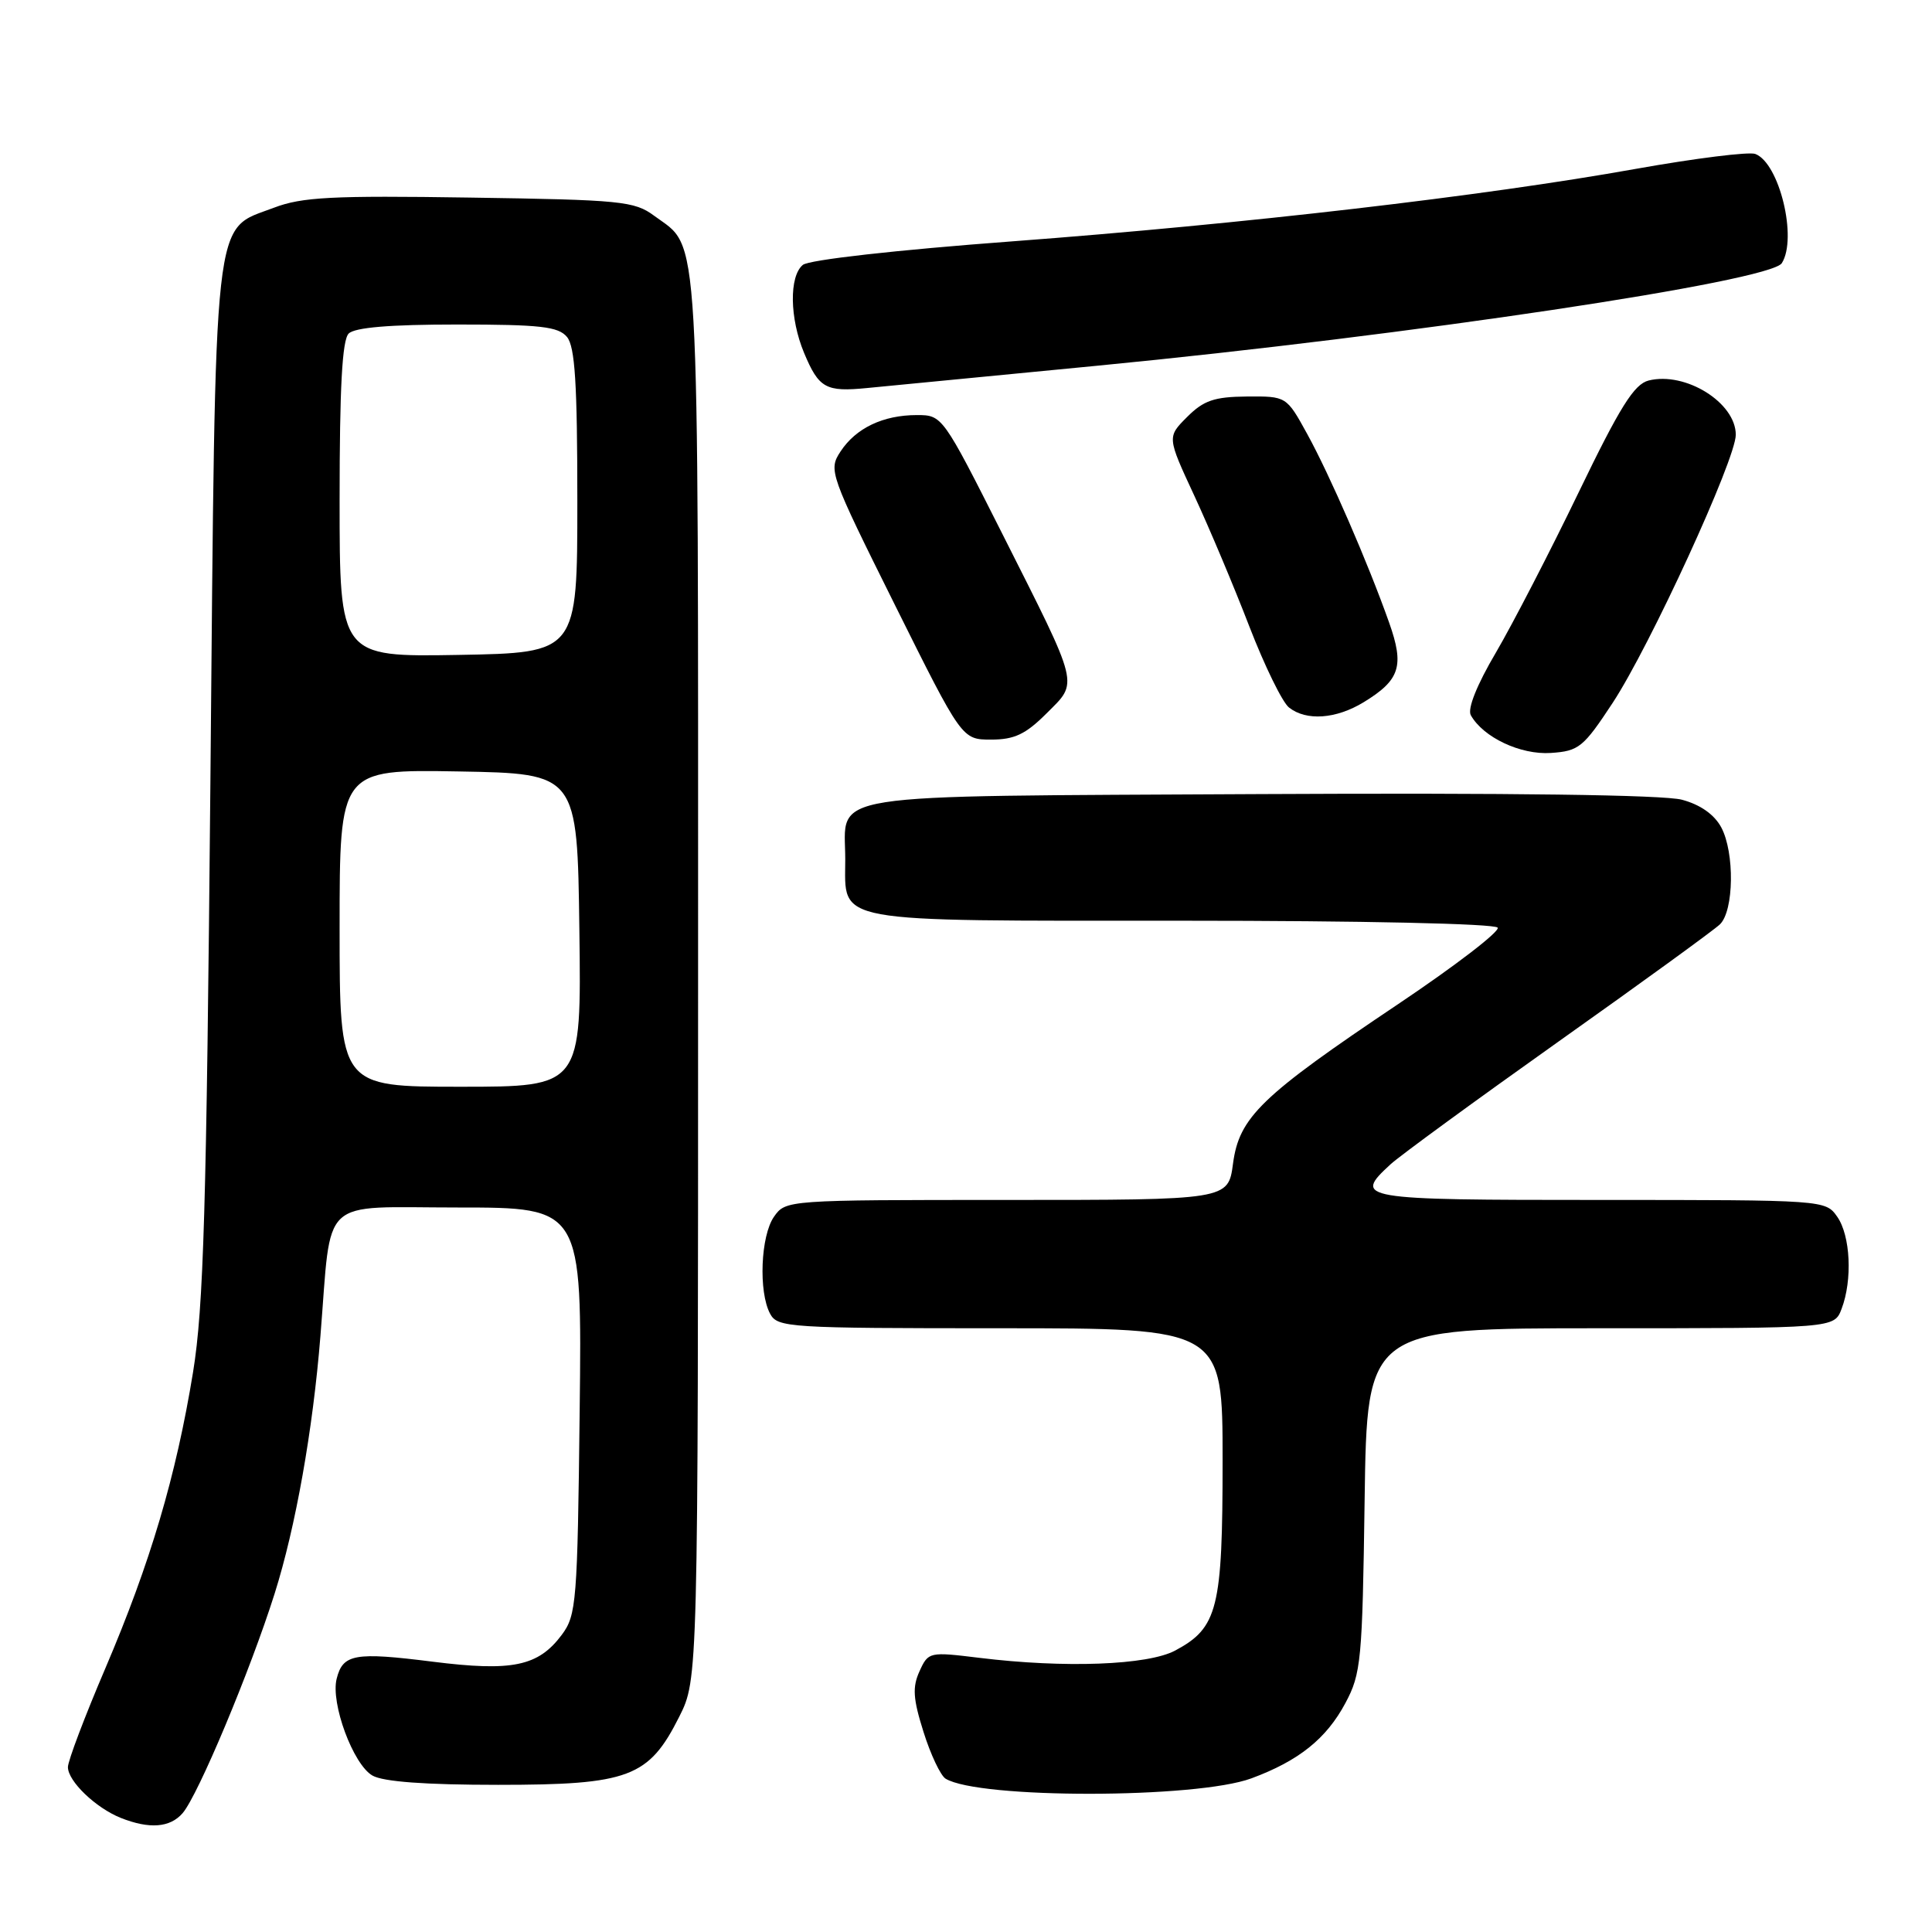 <?xml version="1.0" encoding="UTF-8" standalone="no"?>
<!DOCTYPE svg PUBLIC "-//W3C//DTD SVG 1.1//EN" "http://www.w3.org/Graphics/SVG/1.1/DTD/svg11.dtd" >
<svg xmlns="http://www.w3.org/2000/svg" xmlns:xlink="http://www.w3.org/1999/xlink" version="1.1" viewBox="0 0 256 256">
 <g >
 <path fill="currentColor"
d=" M 24.20 240.25 C 26.25 237.87 33.17 221.36 36.39 211.16 C 39.17 202.36 41.46 189.50 42.46 177.00 C 43.98 158.24 42.09 160.00 60.65 160.00 C 77.12 160.00 77.12 160.00 76.81 186.93 C 76.52 212.30 76.38 214.02 74.44 216.62 C 71.32 220.80 67.88 221.51 57.31 220.18 C 47.00 218.88 45.43 219.16 44.61 222.44 C 43.79 225.68 46.79 233.80 49.35 235.27 C 50.78 236.09 56.35 236.50 66.00 236.50 C 83.34 236.50 85.97 235.51 90.00 227.48 C 92.50 222.50 92.50 222.50 92.50 129.50 C 92.50 27.75 92.81 33.13 86.68 28.59 C 84.06 26.65 82.32 26.48 62.26 26.18 C 44.00 25.90 40.00 26.11 36.31 27.52 C 28.13 30.64 28.58 26.57 27.88 103.50 C 27.36 160.31 26.98 173.20 25.58 181.82 C 23.33 195.60 19.92 207.10 13.95 221.08 C 11.23 227.44 9.00 233.33 9.00 234.15 C 9.00 236.02 12.68 239.55 16.00 240.88 C 19.80 242.39 22.53 242.18 24.20 240.25 Z  M 165.82 235.64 C 172.09 233.32 175.75 230.39 178.27 225.67 C 180.36 221.77 180.52 220.03 180.82 198.75 C 181.14 176.00 181.14 176.00 212.09 176.00 C 243.05 176.00 243.05 176.00 244.02 173.43 C 245.48 169.60 245.20 163.73 243.44 161.22 C 241.89 159.01 241.75 159.00 211.94 159.00 C 179.96 159.00 179.25 158.88 184.25 154.28 C 185.49 153.14 195.50 145.83 206.50 138.02 C 217.50 130.22 227.13 123.23 227.90 122.48 C 229.76 120.68 229.86 112.99 228.08 109.64 C 227.16 107.93 225.31 106.62 222.87 105.97 C 220.47 105.32 200.08 105.05 166.97 105.22 C 107.87 105.54 112.00 104.89 112.00 113.86 C 112.00 122.42 109.69 122.00 156.60 122.00 C 180.52 122.00 198.12 122.39 198.45 122.92 C 198.76 123.42 192.82 127.98 185.26 133.05 C 167.08 145.24 164.20 148.03 163.38 154.19 C 162.74 159.00 162.74 159.00 133.43 159.00 C 104.27 159.00 104.11 159.01 102.56 161.22 C 100.79 163.75 100.49 171.17 102.04 174.07 C 103.02 175.91 104.43 176.00 132.54 176.00 C 162.00 176.00 162.00 176.00 162.00 193.55 C 162.00 213.14 161.37 215.68 155.73 218.70 C 152.09 220.65 141.06 221.06 129.76 219.67 C 123.13 218.86 123.01 218.88 121.84 221.45 C 120.88 223.56 120.98 225.09 122.37 229.49 C 123.31 232.49 124.63 235.27 125.29 235.68 C 129.64 238.37 158.52 238.35 165.82 235.64 Z  M 213.69 93.13 C 218.64 85.59 230.00 60.86 230.00 57.61 C 230.00 53.35 223.33 49.20 218.45 50.42 C 216.53 50.91 214.66 53.89 209.17 65.26 C 205.39 73.09 200.46 82.63 198.22 86.46 C 195.69 90.75 194.42 93.93 194.89 94.77 C 196.54 97.71 201.48 100.04 205.50 99.77 C 209.21 99.52 209.80 99.04 213.69 93.13 Z  M 138.68 94.52 C 142.92 90.28 143.16 91.27 132.82 70.75 C 124.91 55.07 124.86 55.00 121.49 55.00 C 117.02 55.00 113.41 56.72 111.37 59.83 C 109.76 62.30 109.91 62.73 118.59 80.18 C 127.46 98.00 127.46 98.00 131.33 98.00 C 134.41 98.00 135.90 97.30 138.68 94.52 Z  M 180.69 93.05 C 185.52 90.10 186.11 88.25 184.06 82.48 C 181.26 74.57 176.20 62.93 173.21 57.50 C 170.46 52.50 170.46 52.50 165.21 52.54 C 160.89 52.58 159.49 53.06 157.30 55.25 C 154.64 57.91 154.64 57.91 158.26 65.70 C 160.25 69.99 163.53 77.78 165.54 83.00 C 167.56 88.22 169.92 93.06 170.80 93.75 C 173.09 95.56 177.03 95.28 180.69 93.05 Z  M 145.50 48.45 C 186.74 44.45 234.57 37.29 236.10 34.87 C 238.19 31.57 235.78 21.62 232.59 20.40 C 231.76 20.08 224.65 20.97 216.79 22.37 C 196.59 25.99 164.88 29.67 134.13 31.98 C 118.73 33.13 107.19 34.43 106.38 35.10 C 104.55 36.62 104.63 42.17 106.54 46.75 C 108.51 51.46 109.41 51.96 114.95 51.41 C 117.45 51.17 131.20 49.83 145.50 48.45 Z  M 45.00 122.97 C 45.00 101.95 45.00 101.95 60.75 102.22 C 76.50 102.50 76.50 102.50 76.77 123.25 C 77.04 144.00 77.04 144.00 61.02 144.00 C 45.00 144.00 45.00 144.00 45.00 122.97 Z  M 45.00 66.23 C 45.00 51.36 45.34 45.06 46.20 44.20 C 47.01 43.39 51.66 43.00 60.58 43.00 C 71.61 43.00 73.98 43.27 75.13 44.65 C 76.19 45.93 76.50 50.84 76.50 66.40 C 76.50 86.50 76.50 86.50 60.75 86.78 C 45.00 87.05 45.00 87.05 45.00 66.23 Z "/>
</g>
</svg>
